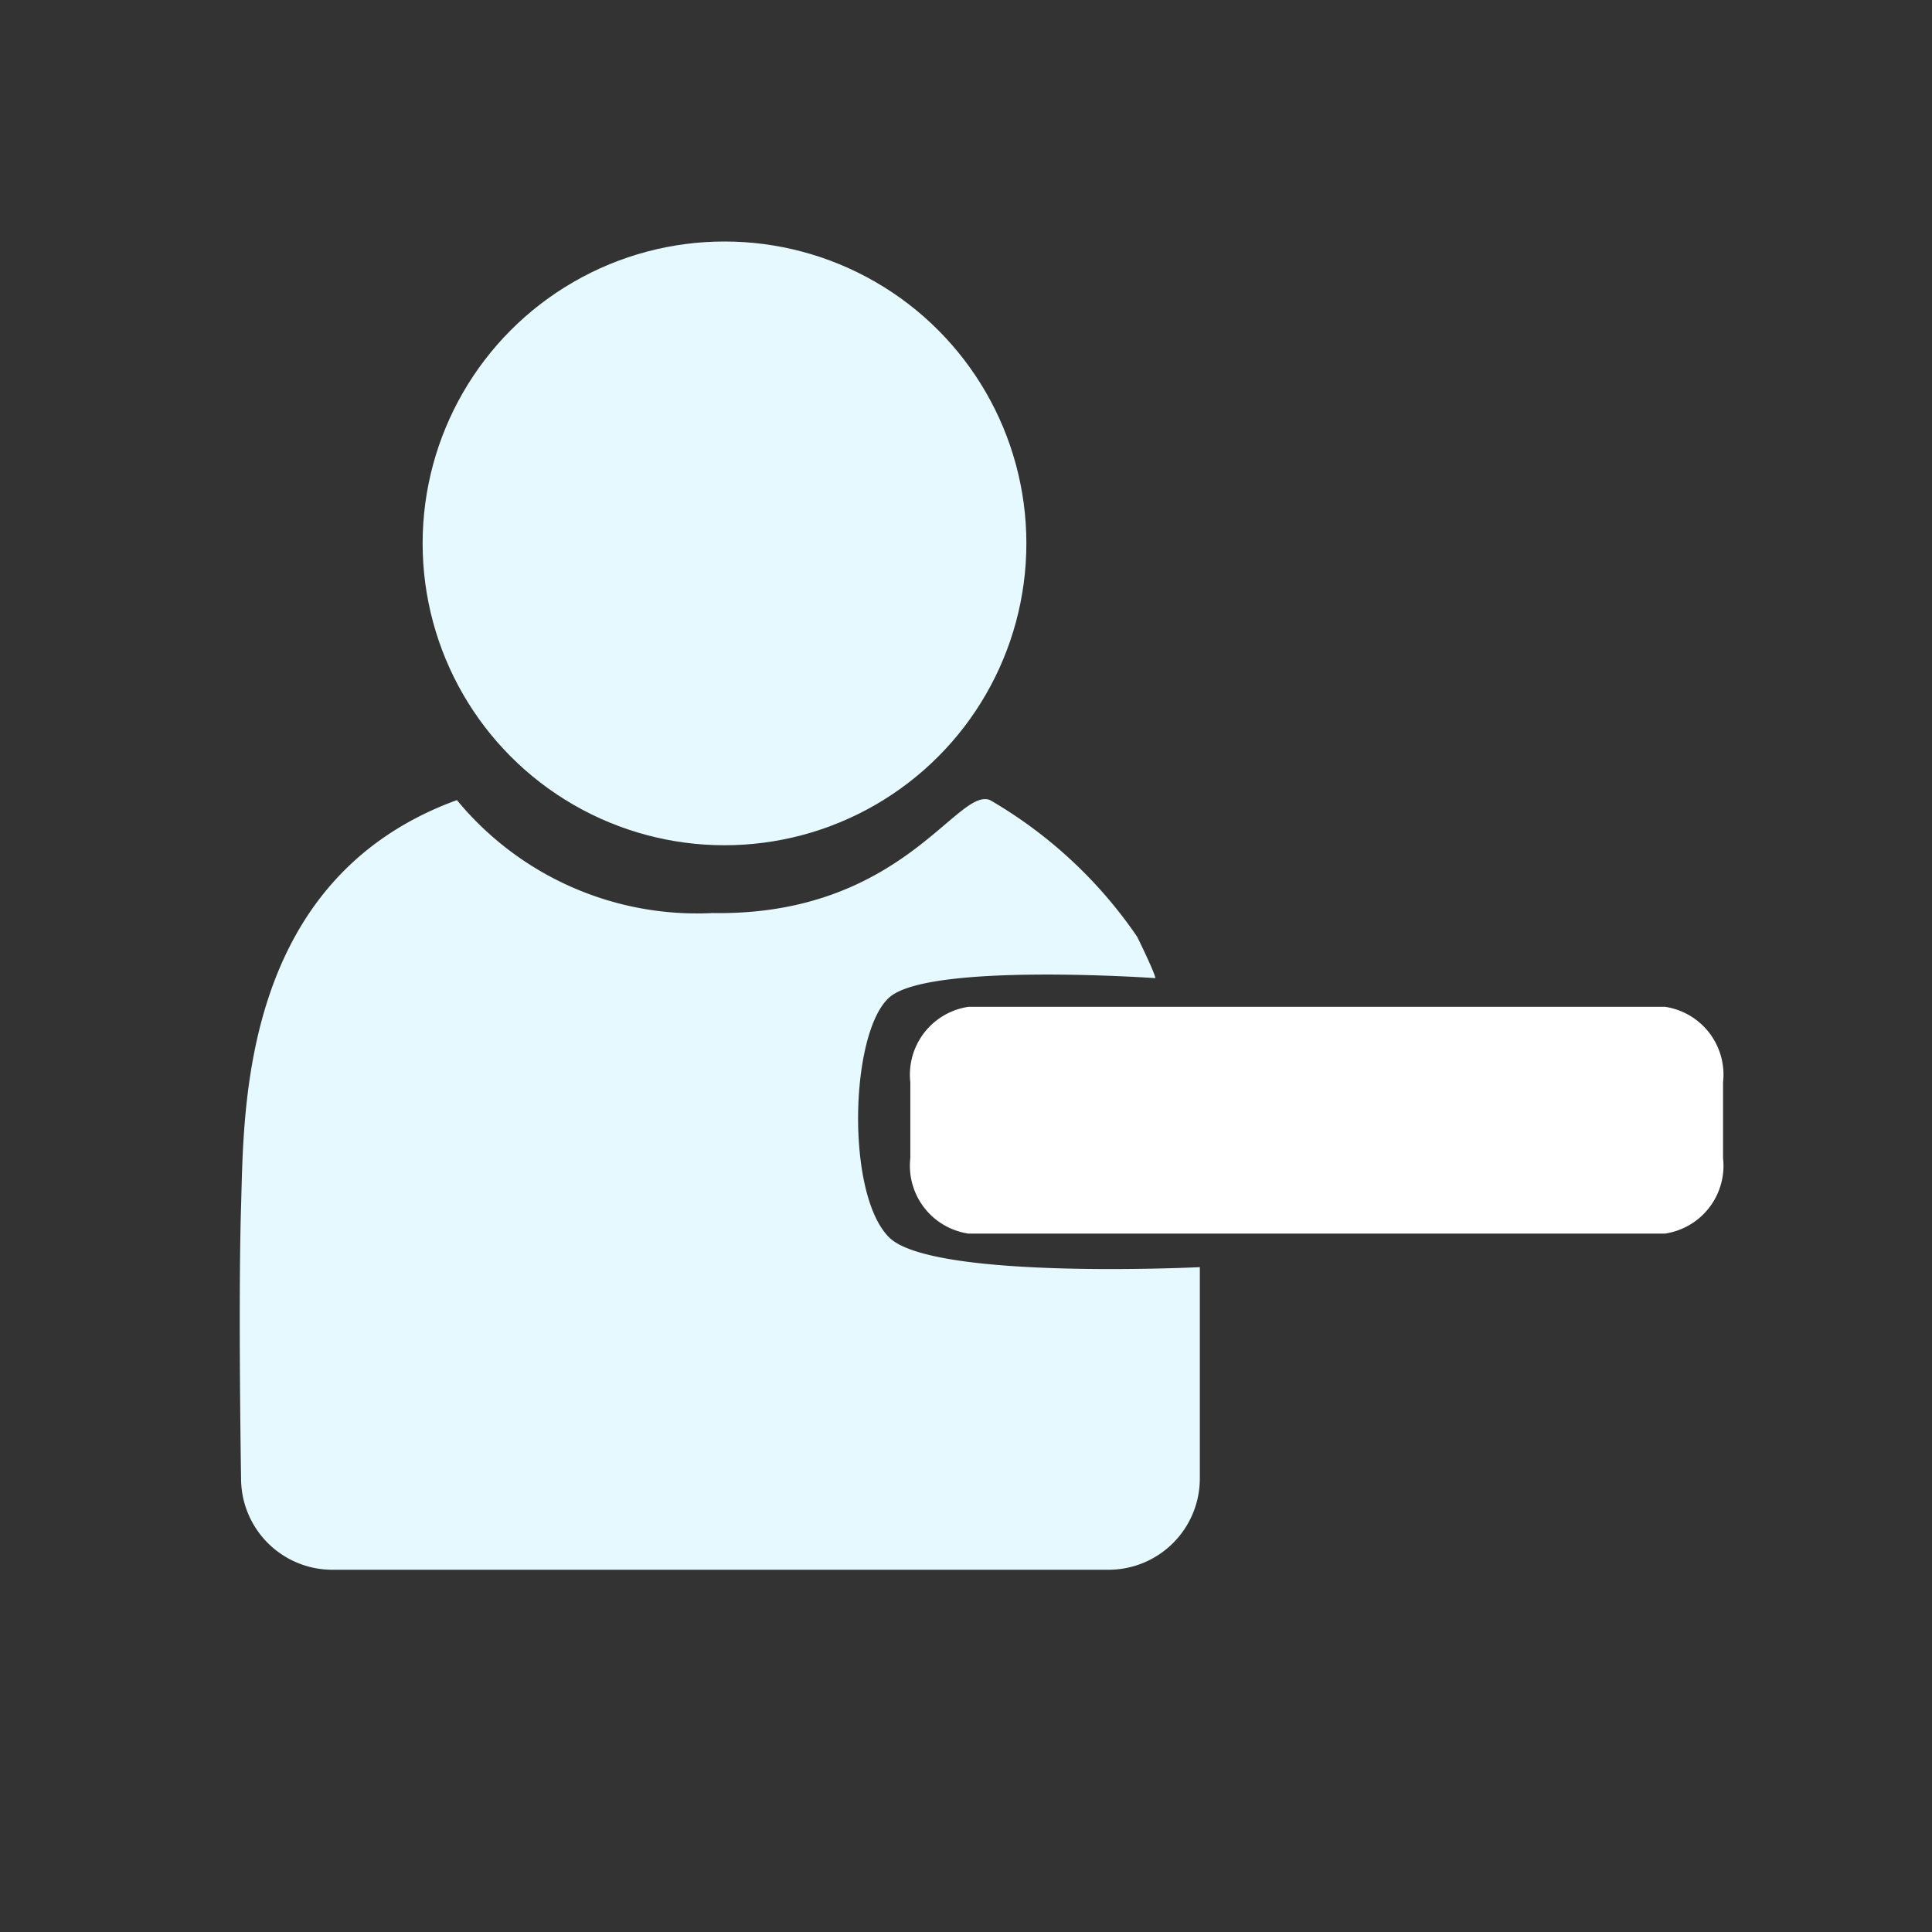 <svg xmlns="http://www.w3.org/2000/svg" xmlns:xlink="http://www.w3.org/1999/xlink" width="32" height="32" viewBox="0 0 32 32"><rect x="0" y="0" width="32" height="32" fill="#333333" stroke="none"/><defs><clipPath id="b"><rect width="32" height="32"/></clipPath></defs><g id="a"><circle cx="5" cy="5" r="5" transform="translate(7 4)" fill="#e5f9ff"/><path d="M3.568,1.129A5.152,5.152,0,0,0,7.8,3c3.14.052,4.056-2.1,4.6-1.87a7.506,7.506,0,0,1,2.436,2.264c.322.661.3.684.3.684s-3.756-.263-4.408.321-.721,3.264,0,3.974,5.145.492,5.145.492v3.5a1.512,1.512,0,0,1-1.512,1.512H1.5A1.512,1.512,0,0,1-.007,12.365s-.049-2.924,0-4.514S-.022,2.439,3.568,1.129Z" transform="translate(4 12.123)" fill="#e5f9ff"/><path d="M12.6,8.687H1.064A1.136,1.136,0,0,0,.1,9.939v1.252a1.136,1.136,0,0,0,.961,1.252H12.6a1.136,1.136,0,0,0,.961-1.252V9.939A1.136,1.136,0,0,0,12.6,8.687Z" transform="translate(14.978 7.989)" fill="#fff"/></g></svg>